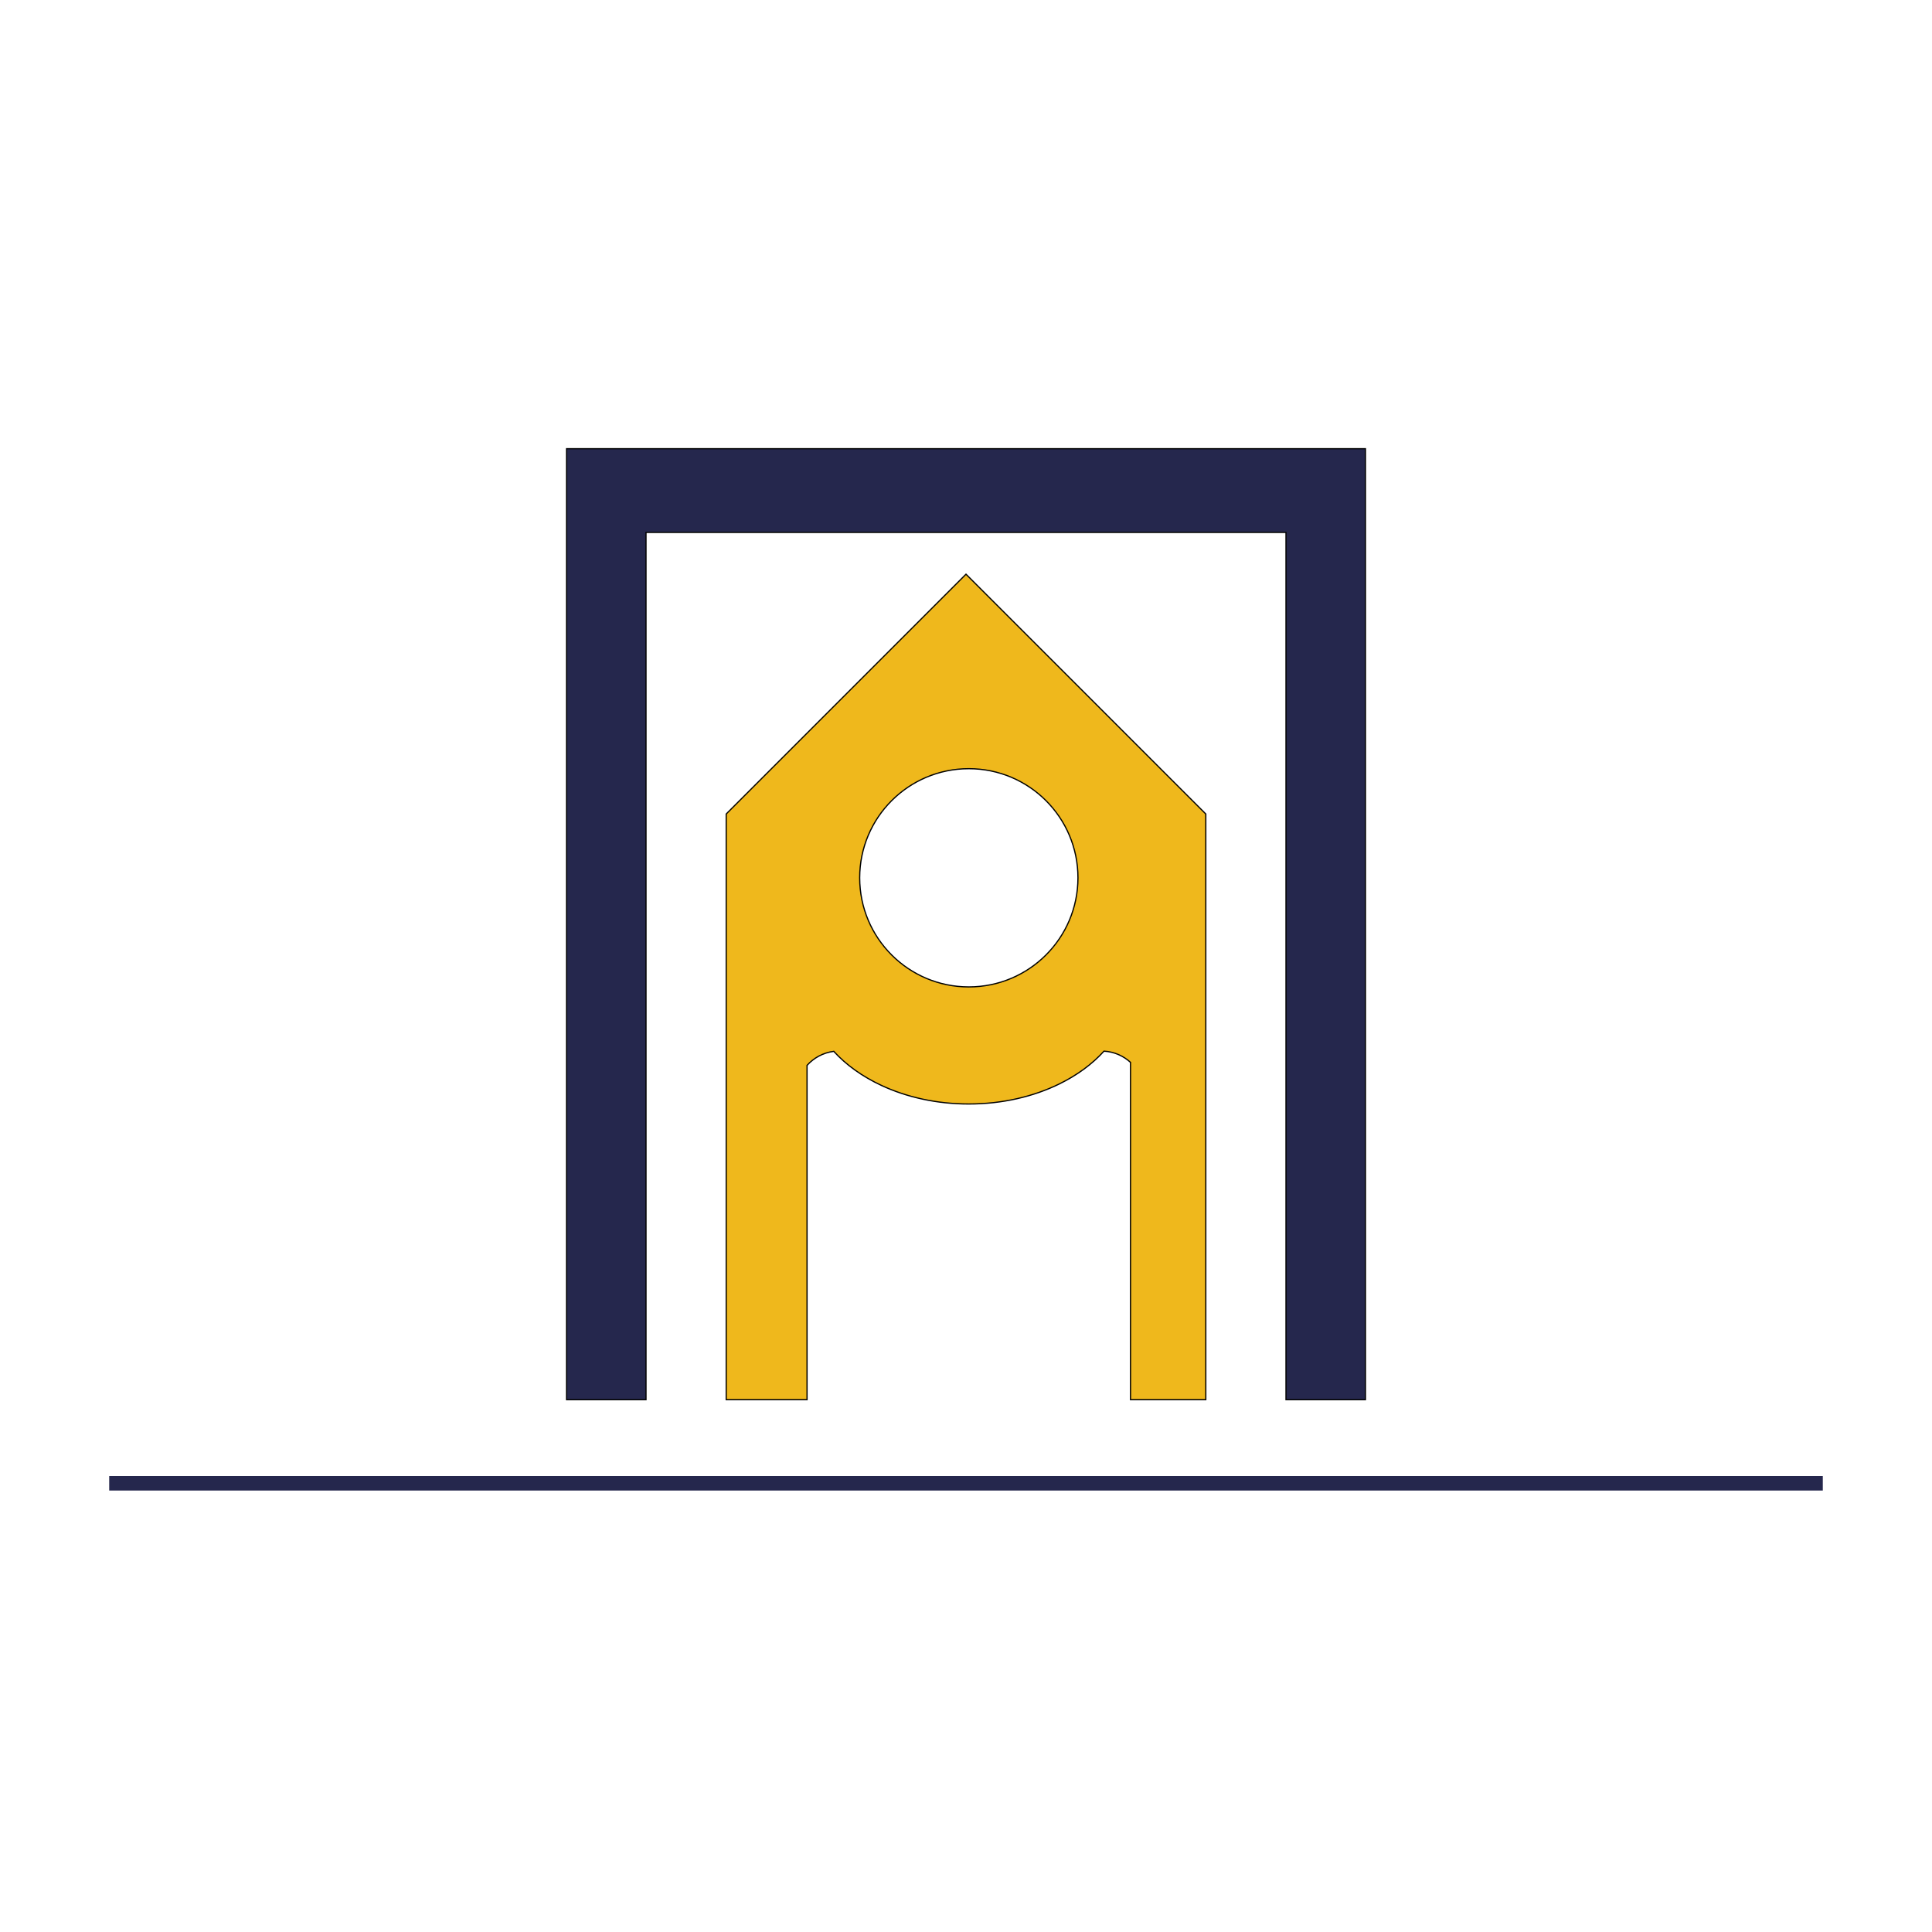 <?xml version="1.0" encoding="utf-8"?>
<!-- Generator: Adobe Illustrator 28.2.0, SVG Export Plug-In . SVG Version: 6.00 Build 0)  -->
<svg version="1.1" id="Layer_1" xmlns="http://www.w3.org/2000/svg" xmlns:xlink="http://www.w3.org/1999/xlink" x="0px" y="0px"
	 viewBox="0 0 400 400" style="enable-background:new 0 0 400 400;" xml:space="preserve">
<style type="text/css">
	.st0{display:none;}
	.st1{display:inline;}
	.st2{clip-path:url(#SVGID_00000083790402622125661440000006840476461610737838_);}
	
		.st3{clip-path:url(#SVGID_00000013872596913193536130000010066563167679333297_);fill:none;stroke:#7F7F7F;stroke-width:0;stroke-linecap:round;stroke-linejoin:round;stroke-miterlimit:10;}
	.st4{clip-path:url(#SVGID_00000013872596913193536130000010066563167679333297_);}
	
		.st5{clip-path:url(#SVGID_00000075133786659164700000000004629123198671465662_);fill:none;stroke:#000000;stroke-width:0;stroke-linecap:round;stroke-linejoin:round;stroke-miterlimit:10;}
	
		.st6{clip-path:url(#SVGID_00000110466770810085535490000008568309644579537801_);fill:none;stroke:#000000;stroke-width:0;stroke-linecap:round;stroke-linejoin:round;stroke-miterlimit:10;}
	
		.st7{clip-path:url(#SVGID_00000156583603958448082710000003343967890142603429_);fill:none;stroke:#000000;stroke-width:0;stroke-linecap:round;stroke-linejoin:round;stroke-miterlimit:10;}
	
		.st8{clip-path:url(#SVGID_00000109744928699732081760000017248384073450304131_);fill:none;stroke:#000000;stroke-width:0;stroke-linecap:round;stroke-linejoin:round;stroke-miterlimit:10;}
	
		.st9{clip-path:url(#SVGID_00000013872596913193536130000010066563167679333297_);fill:none;stroke:#000000;stroke-width:0;stroke-linecap:round;stroke-linejoin:round;stroke-miterlimit:10;}
	.st10{fill:#EFB81C;stroke:#000000;stroke-width:0.25;stroke-miterlimit:10;}
	.st11{fill:#25274D;stroke:#000000;stroke-width:0.25;stroke-miterlimit:10;}
	.st12{fill:#25274D;stroke:#25274D;stroke-width:3;stroke-miterlimit:10;}
</style>
<g class="st0">
	<g class="st1">
		<defs>
			<rect id="SVGID_1_" x="-710.39" y="-81.17" width="785.74" height="559.57"/>
		</defs>
		<clipPath id="SVGID_00000181773628335494060230000003554368742109470871_">
			<use xlink:href="#SVGID_1_"  style="overflow:visible;"/>
		</clipPath>
	</g>
</g>
<path class="st10" d="M200,118.88l-49.65,49.65v121.25h16.74v-69.21c1.41-1.56,3.34-2.62,5.53-2.9c2.57,2.82,5.94,5.23,9.88,7.06
	c5.21,2.43,11.42,3.84,18.07,3.84c6.95,0,13.4-1.53,18.75-4.15c3.67-1.8,6.82-4.11,9.25-6.79c2.1,0.12,4.02,0.98,5.49,2.32v69.83
	h15.59V168.53L200,118.88z M200.58,204.33c-12.47,0-22.59-10.11-22.59-22.59c0-12.47,10.11-22.59,22.59-22.59
	c12.48,0,22.6,10.11,22.6,22.59C223.17,194.22,213.06,204.33,200.58,204.33z"/>
<polygon class="st11" points="282.7,92.9 282.7,289.79 266.25,289.79 266.25,110.23 133.75,110.23 133.75,289.79 117.3,289.79 
	117.3,92.9 "/>
<line class="st12" x1="377.39" y1="307.1" x2="22.61" y2="307.1"/>
</svg>
